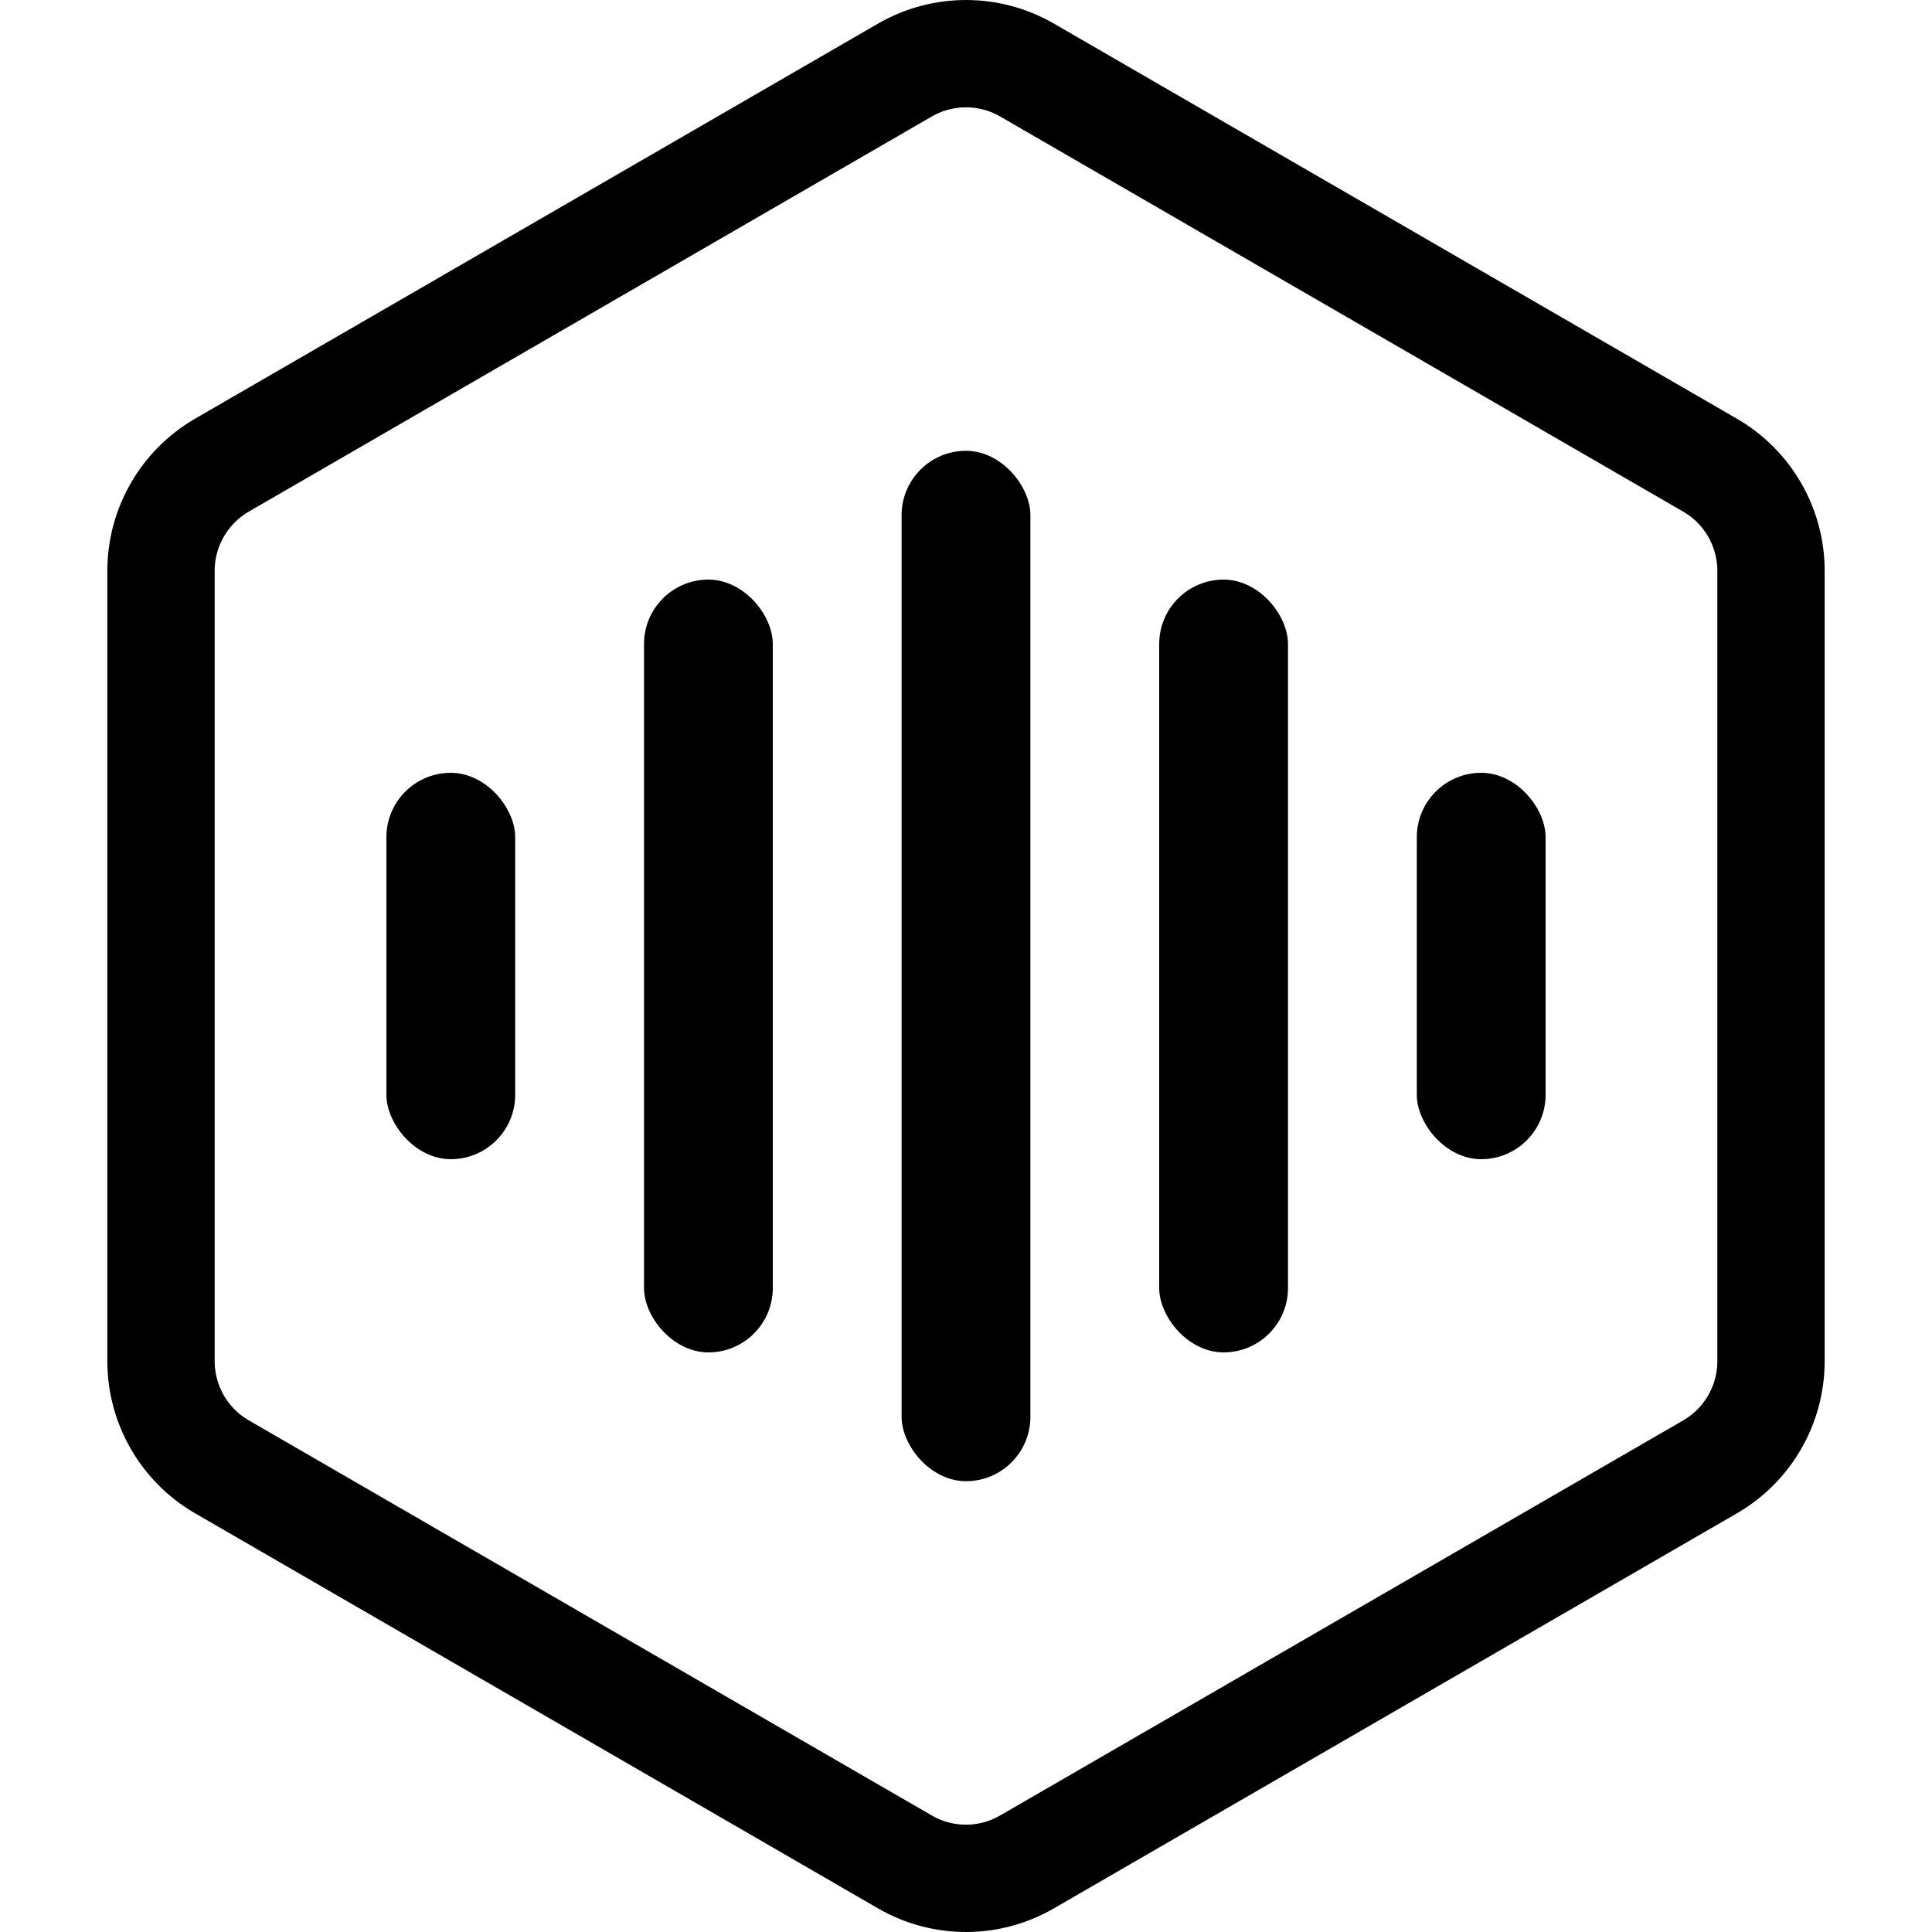 <?xml version="1.0" encoding="UTF-8"?>
<svg width="36px" height="36px" viewBox="0 0 36 36" version="1.1" xmlns="http://www.w3.org/2000/svg" xmlns:xlink="http://www.w3.org/1999/xlink">
    <!-- Generator: Sketch 54 (76480) - https://sketchapp.com -->
    <title>dtpr_icons / tech / sound</title>
    <desc>Created with Sketch.</desc>
    <g id="dtpr_icons-/-tech-/-sound" stroke="none" stroke-width="1" fill="none" fill-rule="evenodd">
        <g id="dtpr_icons-/-container-/-hexagon" stroke="#000000">
            <g id="Group-6" transform="translate(4, 2)">
                <path d="M29,23.362 C29,24.175 28.567,24.926 27.864,25.333 L15.137,32.694 C14.434,33.102 13.566,33.102 12.863,32.695 L0.135,25.332 C-0.567,24.926 -1,24.174 -1,23.362 L-1,8.638 C-1,7.825 -0.567,7.075 0.136,6.667 L12.864,-0.696 C13.567,-1.101 14.433,-1.101 15.137,-0.695 L27.863,6.667 C28.567,7.074 29,7.825 29,8.638 L29,23.362 Z" id="Stroke-26" stroke-width="2"></path>
            </g>
        </g>
        <g id="dtpr_icons-/-tech-/-ic_black-/-sound" transform="translate(6, 6)">
            <g id="Group">
                <polygon id="Path" points="0 0 24 0 24 24 0 24"></polygon>
                <rect id="Rectangle" fill="#000000" x="1.2" y="8.4" width="2.4" height="7.2" rx="1.2"></rect>
                <rect id="Rectangle" fill="#000000" x="6" y="4.8" width="2.4" height="14.4" rx="1.2"></rect>
                <rect id="Rectangle" fill="#000000" x="10.8" y="2.4" width="2.4" height="19.2" rx="1.2"></rect>
                <rect id="Rectangle" fill="#000000" x="15.6" y="4.8" width="2.4" height="14.4" rx="1.2"></rect>
                <rect id="Rectangle" fill="#000000" x="20.4" y="8.4" width="2.4" height="7.2" rx="1.2"></rect>
            </g>
        </g>
    </g>
</svg>